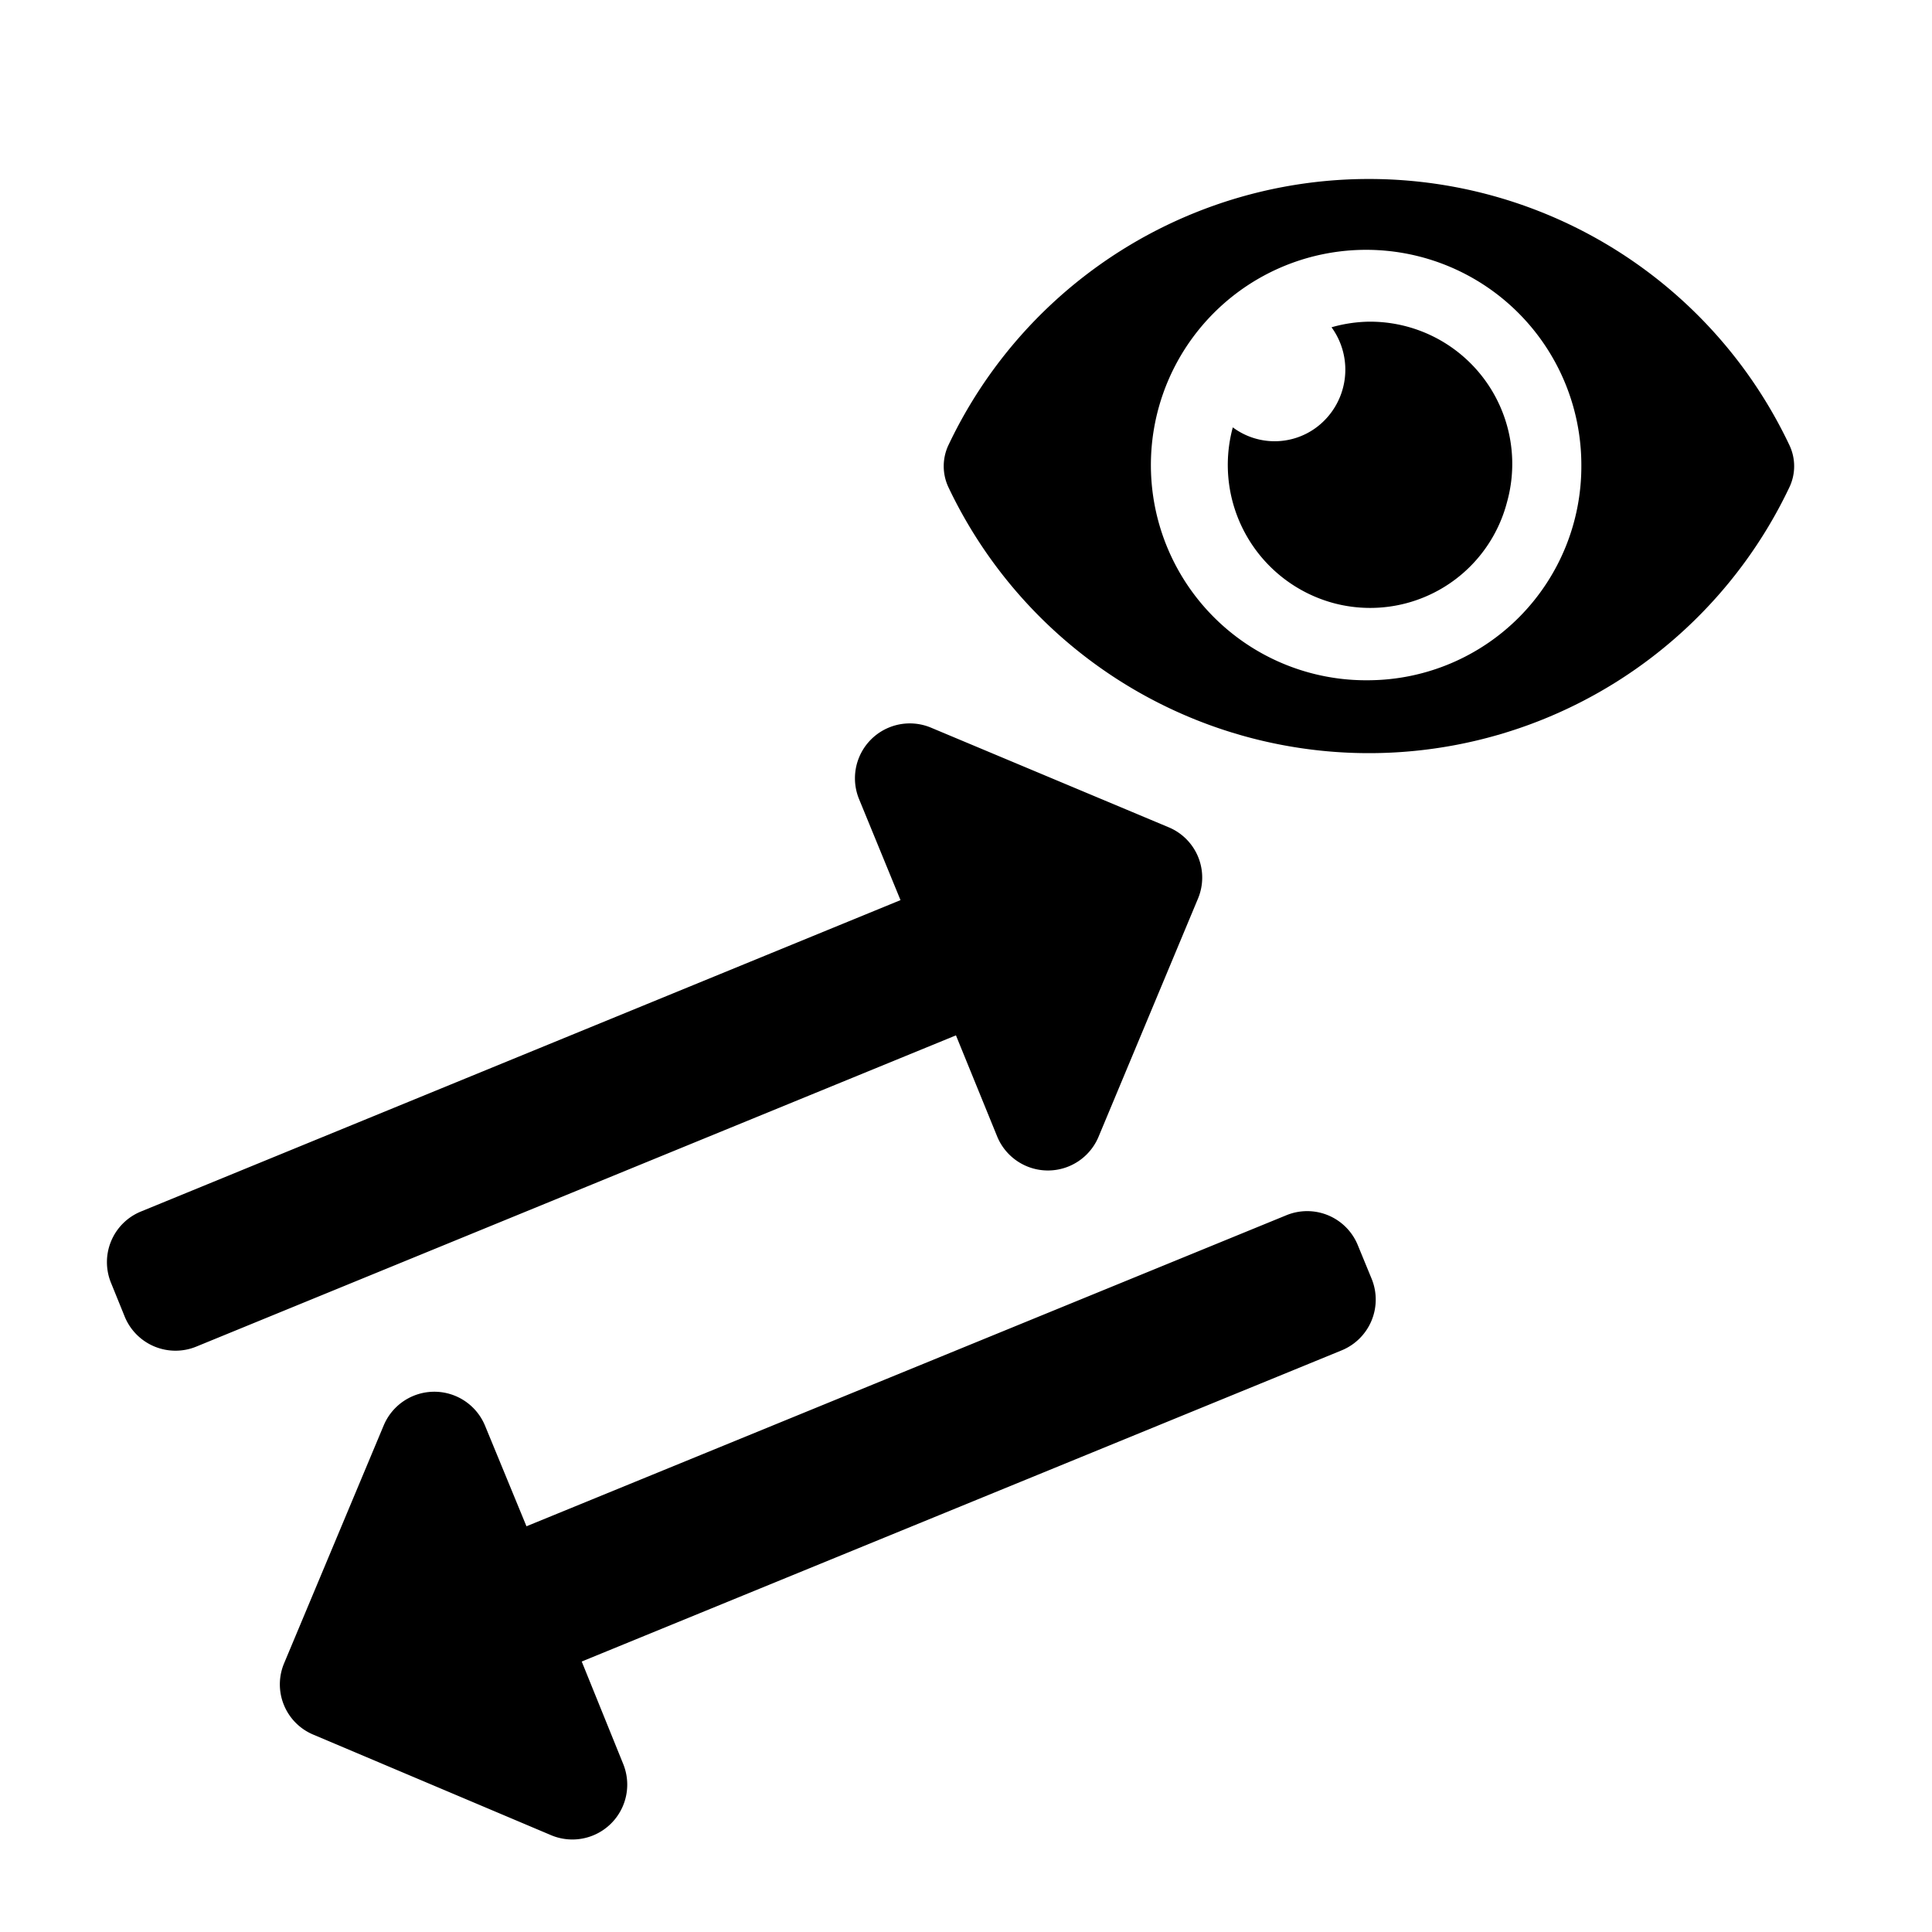 <svg xmlns="http://www.w3.org/2000/svg" viewBox="0 0 100 100"><title>paths_visible_black</title><g id="show_hide_objects"><path id="black" d="M6.46,68.16l-.71-1.75a2.83,2.83,0,0,1,1.54-3.7L46.61,46.59l-2.15-5.24a2.84,2.84,0,0,1,3.72-3.69l12.31,5.16A2.82,2.82,0,0,1,62,46.53L56.86,58.84a2.84,2.84,0,0,1-5.24,0l-2.14-5.25L10.16,69.7A2.84,2.84,0,0,1,6.46,68.16Zm60.1-5.25L27.25,79,25.1,73.78a2.84,2.84,0,0,0-5.24,0L14.71,86.08a2.82,2.82,0,0,0,1.52,3.71L28.55,95a2.84,2.84,0,0,0,3.71-3.69L30.11,86,69.43,69.9A2.84,2.84,0,0,0,71,66.2l-.72-1.75A2.83,2.83,0,0,0,66.56,62.91Z"/><path id="black-2" data-name="black" d="M92.6,23a24.08,24.08,0,0,0-43.49,0,2.56,2.56,0,0,0,0,2.26,24.09,24.09,0,0,0,43.49,0A2.54,2.54,0,0,0,92.6,23ZM70.85,35.21a11.14,11.14,0,1,1,11-11.13,11.07,11.07,0,0,1-11,11.13Zm0-18.56a7.45,7.45,0,0,0-1.93.29,3.73,3.73,0,0,1-.78,5.18,3.62,3.62,0,0,1-4.33,0A7.41,7.41,0,0,0,69,31.21a7.32,7.32,0,0,0,9-5.21,7.36,7.36,0,0,0-7.09-9.35Z"/></g></svg>